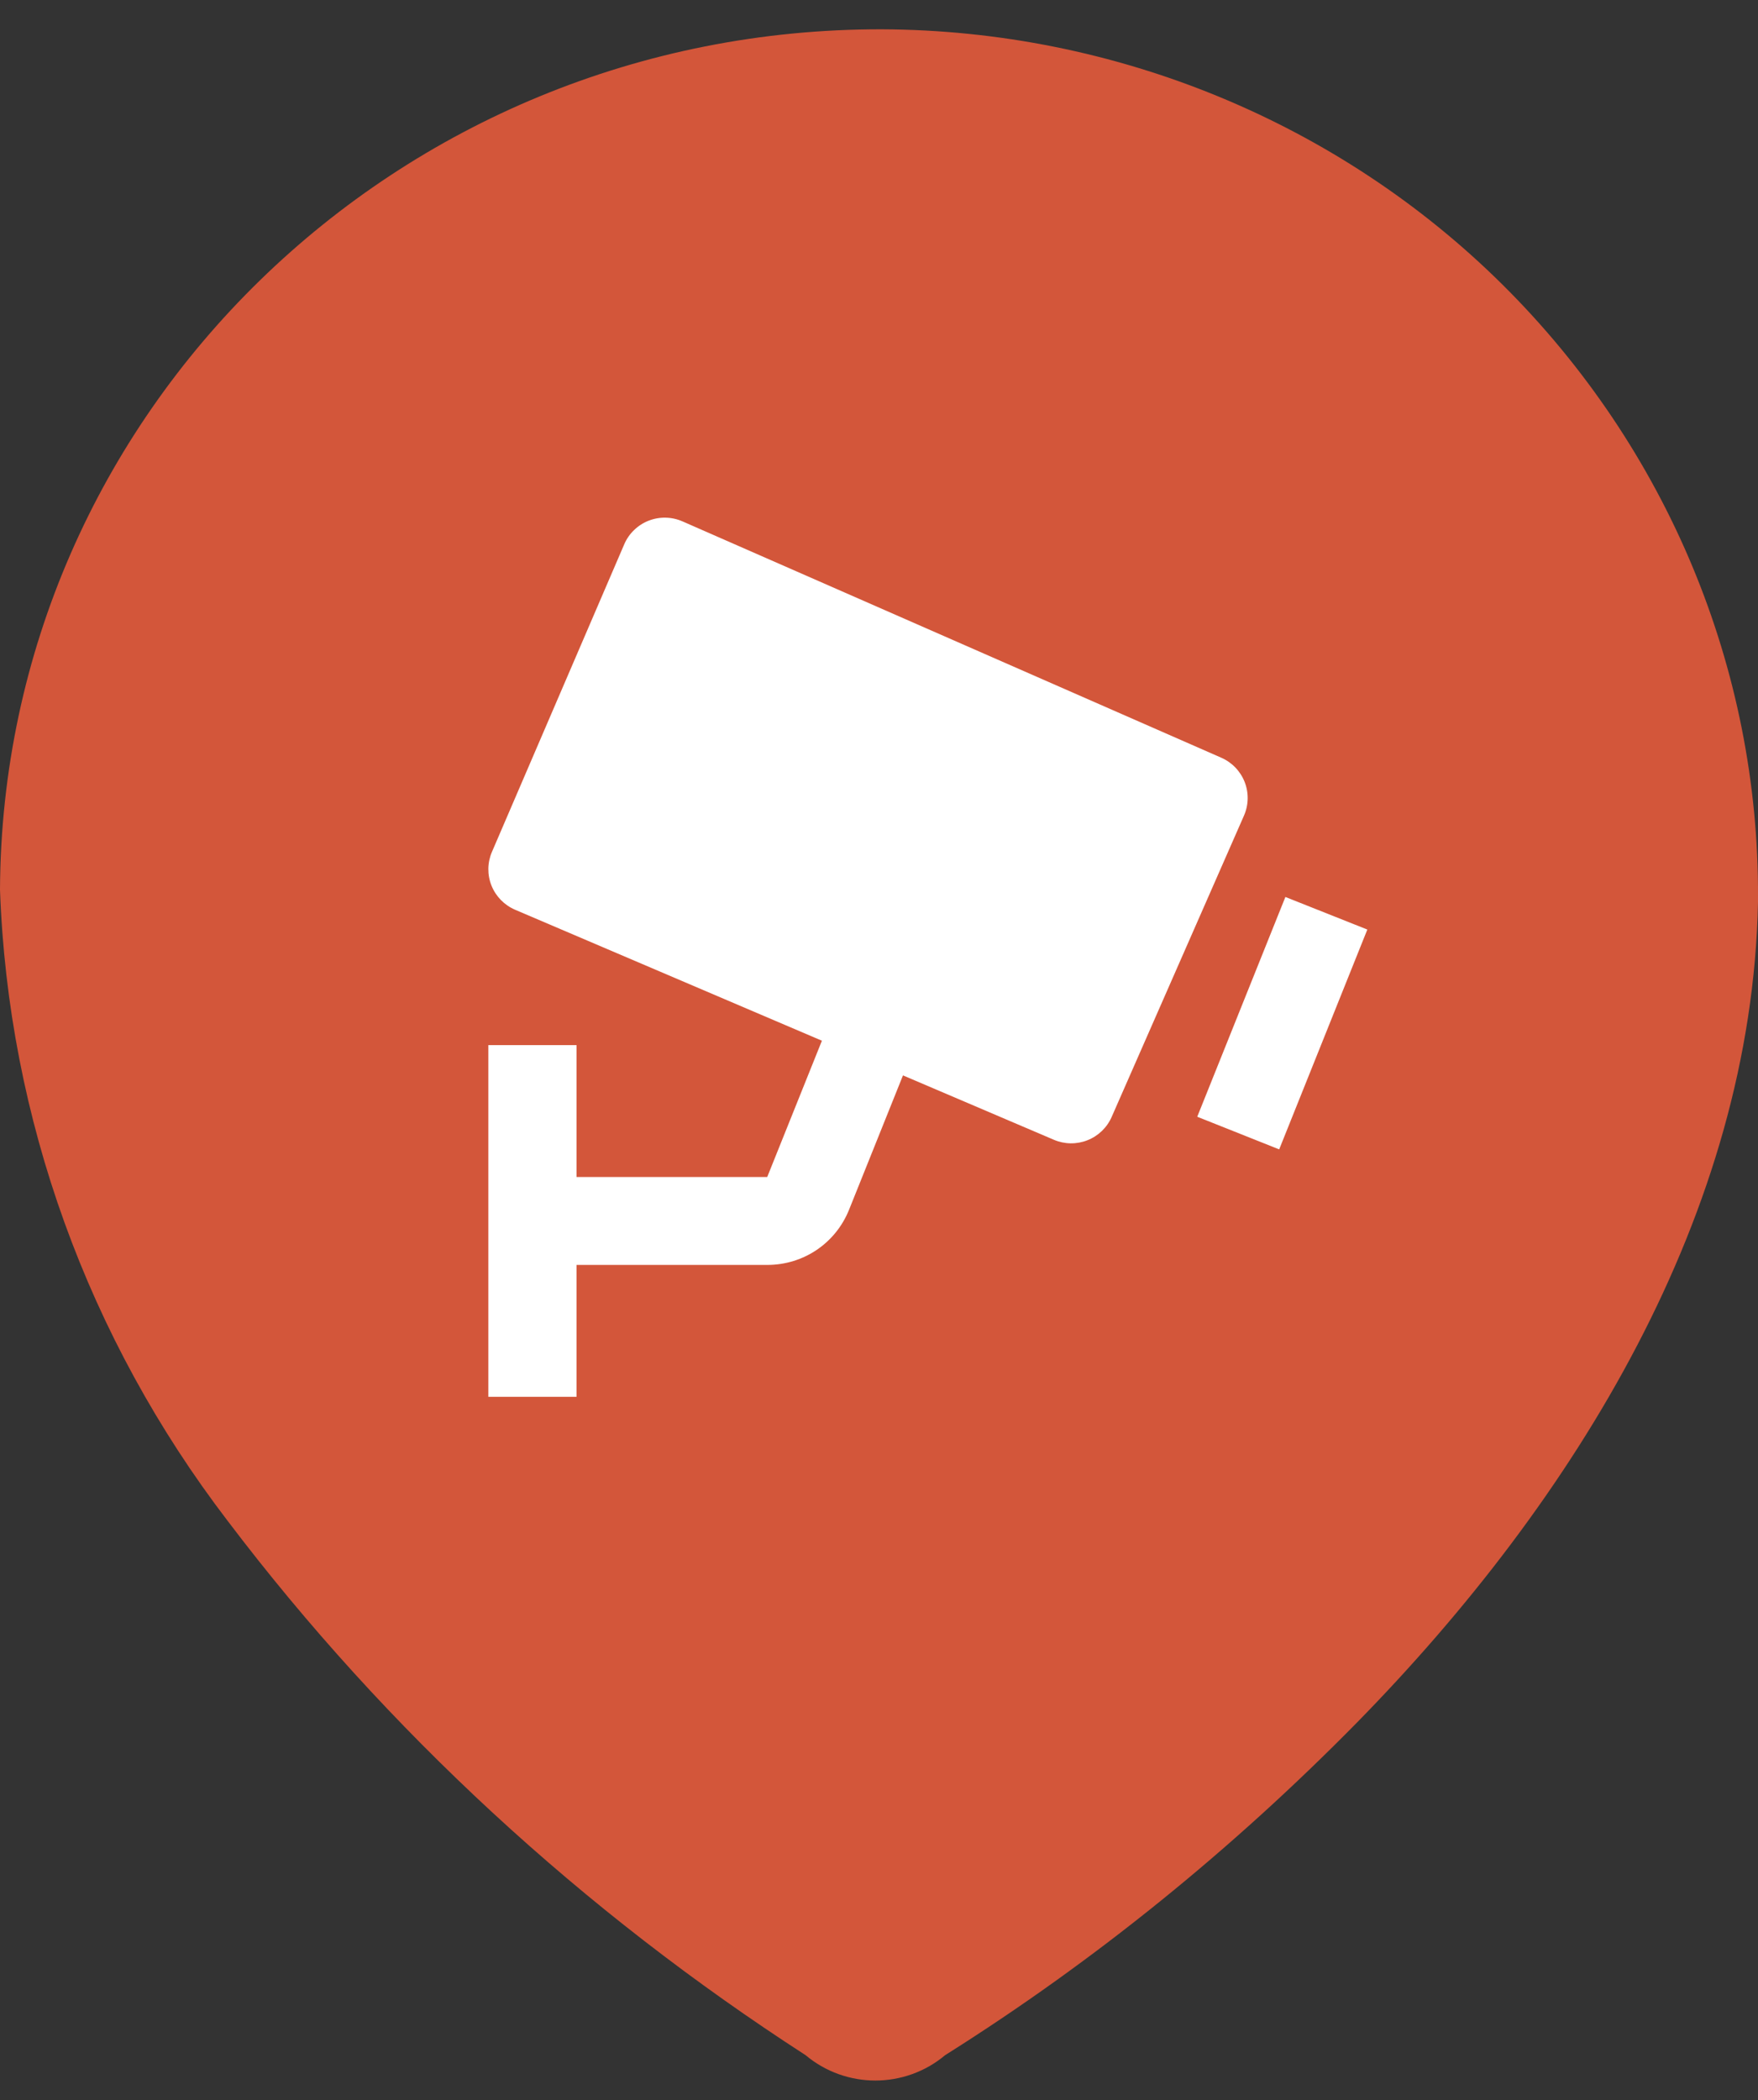 <svg width="36" height="43" viewBox="0 0 36 43" fill="none" xmlns="http://www.w3.org/2000/svg">
<rect x="0" y="0" width="36" height="43" fill="#333333" stroke="none"/>
<path fill-rule="evenodd" clip-rule="evenodd" d="M30.769 5.829C27.423 2.511 22.849 0.621 18.063 0.6C8.132 0.579 0.042 8.455 0 18.221C0.169 22.904 1.8 27.399 4.659 31.137C7.92 35.443 11.944 39.139 16.496 42.08C17.322 42.773 18.529 42.773 19.355 42.08C22.426 40.148 25.242 37.858 27.783 35.275C32.273 30.696 35.873 24.837 36 18.473V18.368C36.021 13.684 34.136 9.169 30.769 5.829Z" fill="#D3563A"/>
<path d="M25.01 15.515L13.977 10.676C13.756 10.579 13.506 10.574 13.281 10.662C13.171 10.705 13.069 10.771 12.984 10.854C12.898 10.936 12.83 11.035 12.783 11.145L10.073 17.445C9.979 17.664 9.976 17.912 10.065 18.134C10.154 18.355 10.327 18.532 10.547 18.627L16.831 21.309L15.711 24.1H11.806V21.399H10V28.6H11.806V25.9H15.711C16.455 25.9 17.113 25.455 17.388 24.767L18.491 22.019L21.58 23.337C21.799 23.431 22.046 23.435 22.268 23.347C22.49 23.26 22.668 23.089 22.764 22.871L25.474 16.7C25.57 16.481 25.575 16.234 25.488 16.012C25.401 15.79 25.229 15.611 25.01 15.515ZM26.195 23.534L24.517 22.866L26.322 18.366L28 19.033L26.195 23.534Z" fill="white"/>
</svg>
